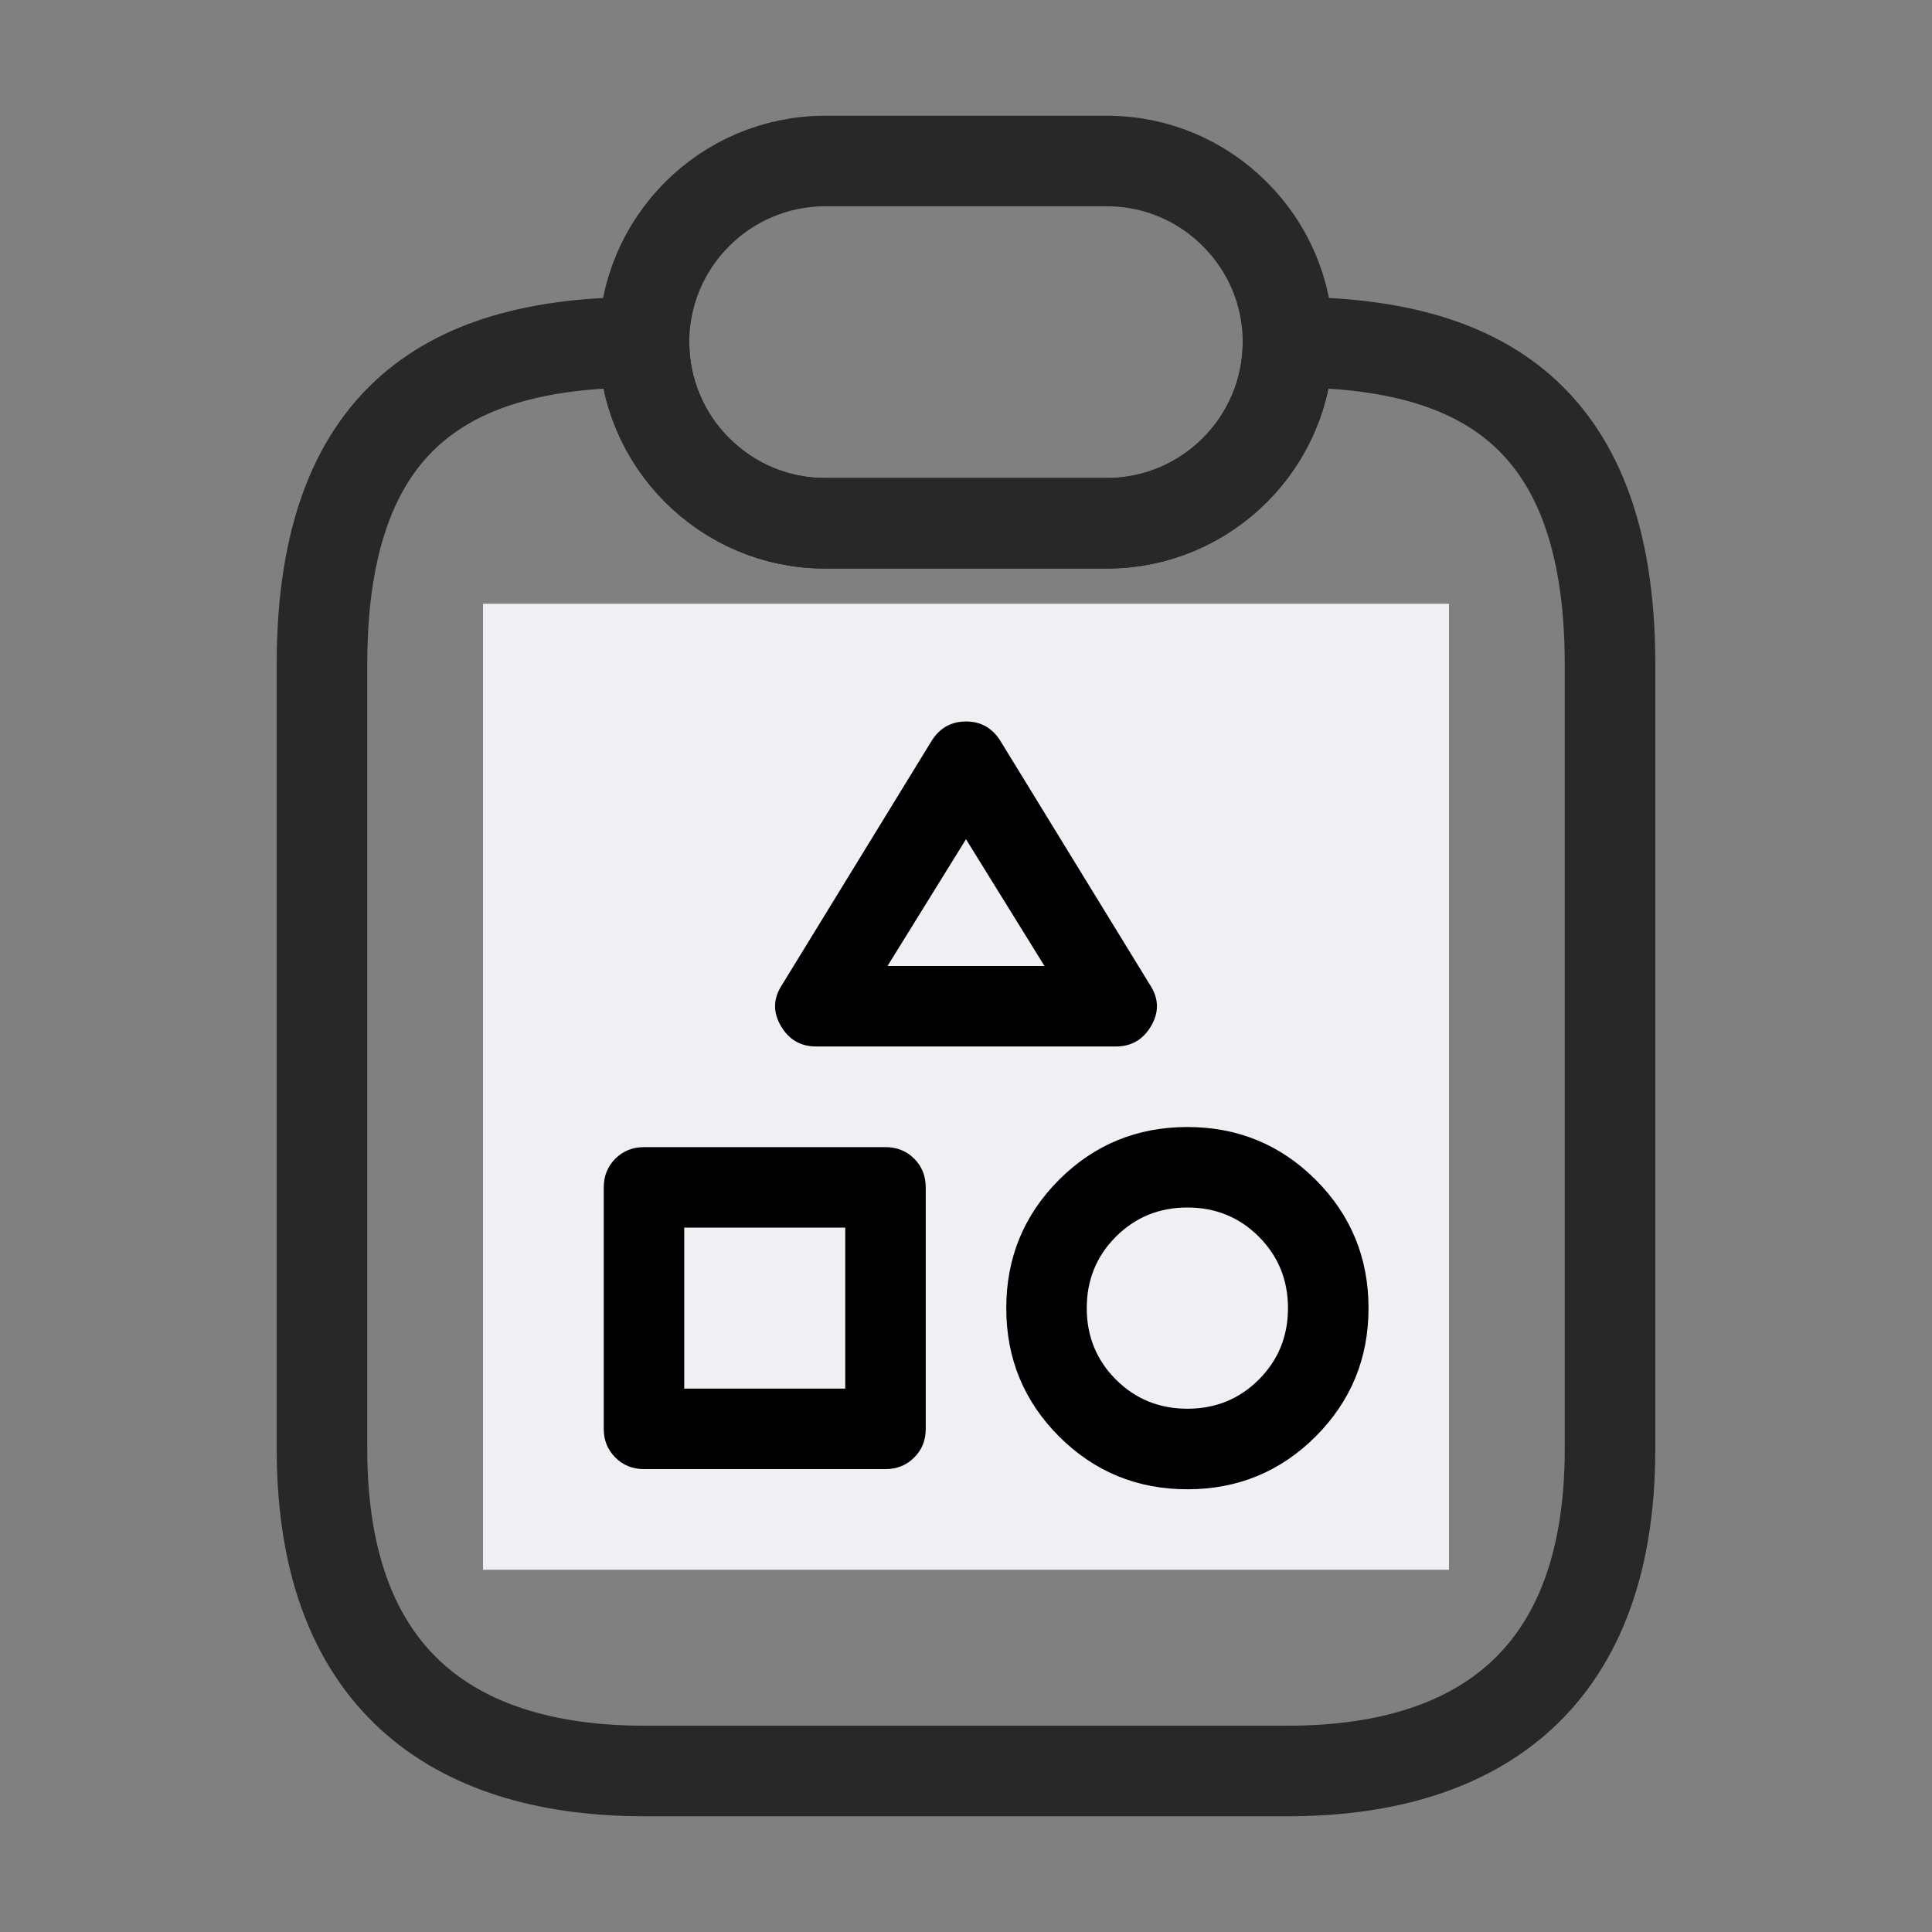 <svg width="32" height="32" viewBox="0 0 32 32" fill="none" xmlns="http://www.w3.org/2000/svg">
<rect x="0" y="0" width="32" height="32" fill="#808080" stroke="none"/>
<path d="M26.667 11V24C26.667 28 24.28 29.333 21.333 29.333H10.667C7.72 29.333 5.333 28 5.333 24V11C5.333 6.667 7.72 5.667 10.667 5.667C10.667 6.493 11 7.24 11.547 7.787C12.093 8.333 12.84 8.667 13.667 8.667H18.333C19.987 8.667 21.333 7.32 21.333 5.667C24.28 5.667 26.667 6.667 26.667 11Z" stroke="#282828" stroke-width="1.5" stroke-linecap="round" stroke-linejoin="round"/>
<path d="M10.667 17.333H16M10.667 22.667H21.333M21.333 5.667C21.333 7.32 19.987 8.667 18.333 8.667H13.667C12.84 8.667 12.093 8.333 11.547 7.787C11 7.24 10.667 6.493 10.667 5.667C10.667 4.013 12.013 2.667 13.667 2.667H18.333C19.16 2.667 19.907 3 20.453 3.547C21 4.093 21.333 4.84 21.333 5.667Z" stroke="#282828" stroke-width="1.5" stroke-linecap="round" stroke-linejoin="round"/>
<rect width="16" height="16" transform="translate(8 10)" fill="#F0EFF4"/>
<path d="M13.517 17.333C13.261 17.333 13.067 17.22 12.933 16.992C12.8 16.764 12.806 16.539 12.95 16.317L15.433 12.267C15.567 12.056 15.756 11.95 16 11.95C16.244 11.95 16.433 12.056 16.567 12.267L19.05 16.317C19.194 16.539 19.2 16.764 19.067 16.992C18.933 17.22 18.739 17.333 18.483 17.333H13.517ZM19.667 24.667C18.833 24.667 18.125 24.375 17.541 23.792C16.958 23.208 16.667 22.5 16.667 21.667C16.667 20.833 16.958 20.125 17.541 19.541C18.125 18.958 18.833 18.667 19.667 18.667C20.5 18.667 21.208 18.958 21.792 19.541C22.375 20.125 22.667 20.833 22.667 21.667C22.667 22.5 22.375 23.208 21.792 23.792C21.208 24.375 20.5 24.667 19.667 24.667ZM10.667 24.333C10.478 24.333 10.32 24.269 10.192 24.141C10.064 24.014 10 23.856 10 23.667V19.667C10 19.478 10.064 19.319 10.192 19.191C10.32 19.064 10.478 19 10.667 19H14.667C14.856 19 15.014 19.064 15.142 19.191C15.27 19.319 15.333 19.478 15.333 19.667V23.667C15.333 23.856 15.27 24.014 15.142 24.141C15.014 24.269 14.856 24.333 14.667 24.333H10.667ZM19.667 23.333C20.133 23.333 20.528 23.172 20.85 22.85C21.172 22.528 21.333 22.133 21.333 21.667C21.333 21.2 21.172 20.806 20.85 20.483C20.528 20.161 20.133 20 19.667 20C19.2 20 18.806 20.161 18.483 20.483C18.161 20.806 18 21.2 18 21.667C18 22.133 18.161 22.528 18.483 22.85C18.806 23.172 19.2 23.333 19.667 23.333ZM11.333 23H14V20.333H11.333V23ZM14.7 16H17.3L16 13.9L14.7 16Z" fill="black"/>
</svg>
